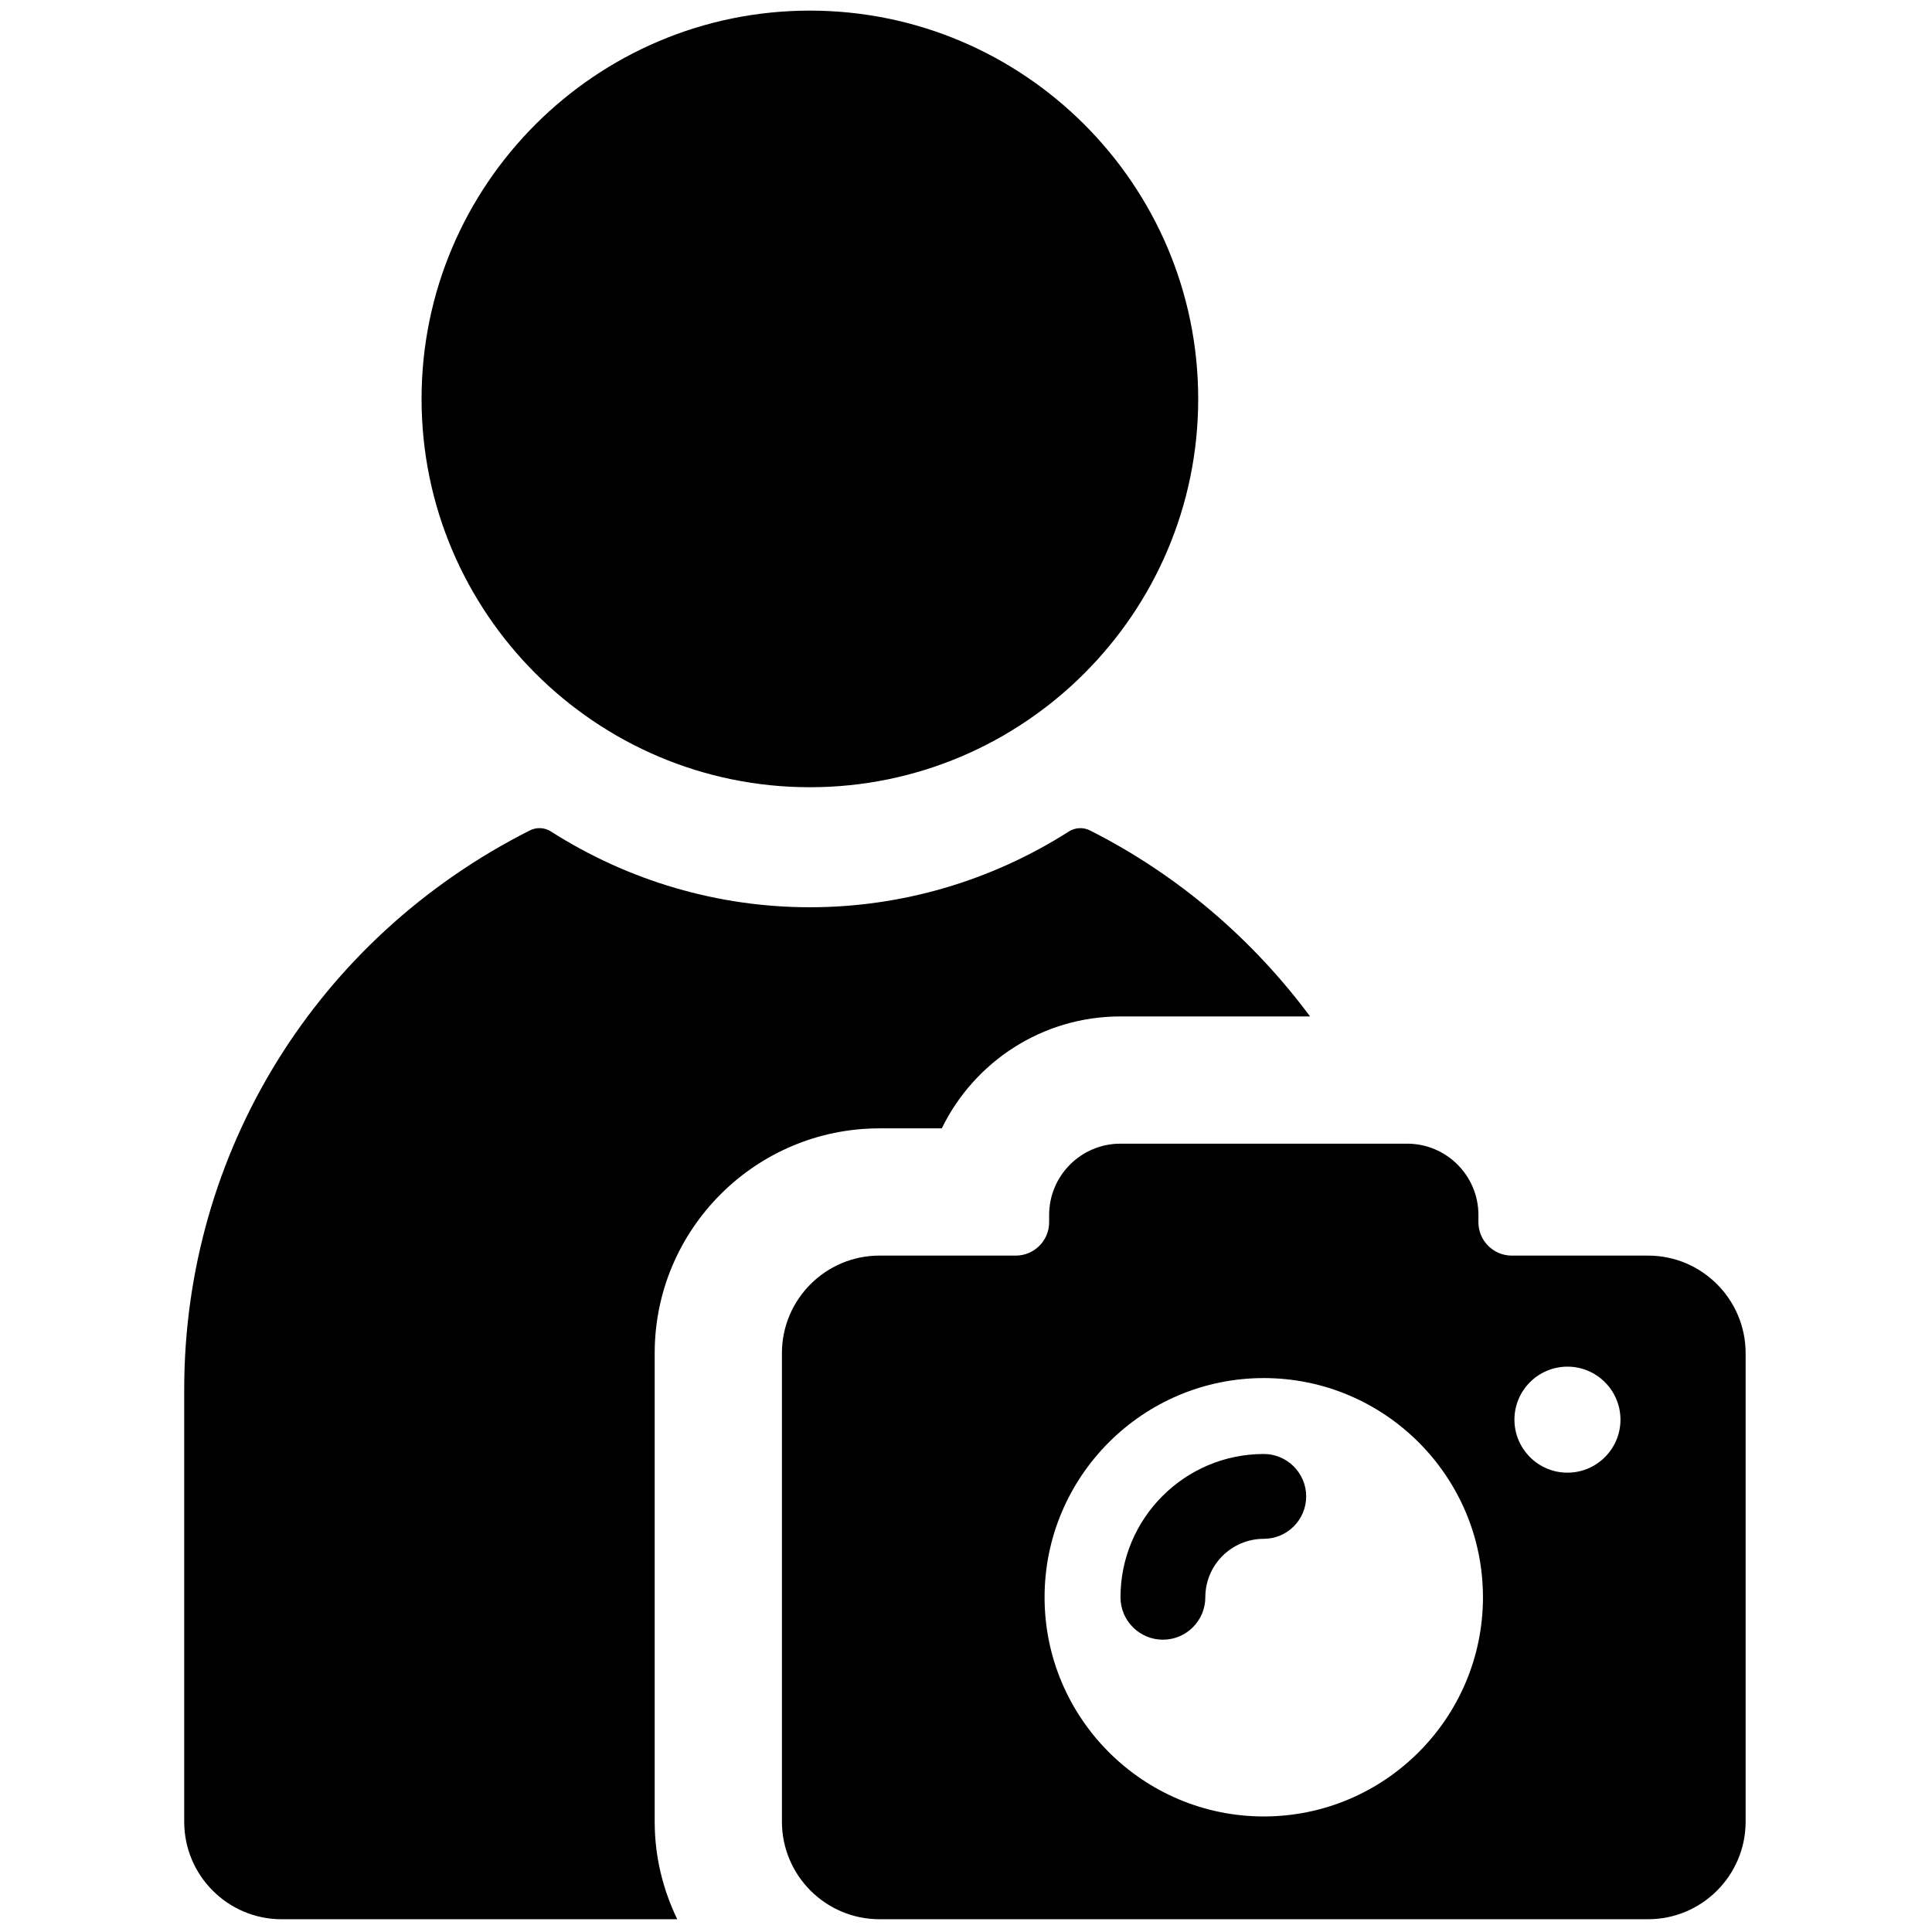 <svg xmlns="http://www.w3.org/2000/svg" xmlns:xlink="http://www.w3.org/1999/xlink" version="1.1" width="256" height="256" viewBox="0 0 256 256" xml:space="preserve">

<defs>
</defs>
<g style="stroke: none; stroke-width: 0; stroke-dasharray: none; stroke-linecap: butt; stroke-linejoin: miter; stroke-miterlimit: 10; fill: none; fill-rule: nonzero; opacity: 1;" transform="translate(1.407 1.407) scale(2.81 2.81)" >
	<path d="M 37.689 36.621 c -10.097 0 -18.311 -8.214 -18.311 -18.311 S 27.592 0 37.689 0 C 47.786 0 56 8.214 56 18.311 S 47.786 36.621 37.689 36.621 z" style="stroke: none; stroke-width: 1; stroke-dasharray: none; stroke-linecap: butt; stroke-linejoin: miter; stroke-miterlimit: 10; fill: rgb(0,0,0); fill-rule: nonzero; opacity: 1;" transform=" matrix(1 0 0 1 0 0) " stroke-linecap="round" />
	<path d="M 77.215 58.707 h -6.429 c -0.867 0 -1.572 -0.705 -1.572 -1.572 V 56.79 c 0 -1.854 -1.508 -3.361 -3.361 -3.361 H 52.332 c -1.854 0 -3.361 1.508 -3.361 3.361 v 0.345 c 0 0.867 -0.705 1.572 -1.572 1.572 H 40.97 c -2.536 0 -4.599 2.063 -4.599 4.6 V 85.4 c 0 2.536 2.063 4.6 4.599 4.6 h 36.245 c 2.536 0 4.599 -2.063 4.599 -4.6 V 63.307 C 81.813 60.771 79.751 58.707 77.215 58.707 z M 59.092 85.154 c -5.699 0 -10.336 -4.637 -10.336 -10.336 s 4.637 -10.336 10.336 -10.336 s 10.336 4.637 10.336 10.336 S 64.791 85.154 59.092 85.154 z M 73.412 68.943 c -1.378 0 -2.5 -1.122 -2.5 -2.5 c 0 -1.379 1.122 -2.5 2.5 -2.5 c 1.379 0 2.5 1.122 2.5 2.5 C 75.913 67.821 74.791 68.943 73.412 68.943 z" style="stroke: none; stroke-width: 1; stroke-dasharray: none; stroke-linecap: butt; stroke-linejoin: miter; stroke-miterlimit: 10; fill: rgb(0,0,0); fill-rule: nonzero; opacity: 1;" transform=" matrix(1 0 0 1 0 0) " stroke-linecap="round" />
	<path d="M 59.092 68.062 c -3.726 0 -6.756 3.031 -6.756 6.757 c 0 1.103 0.897 2 2 2 s 2 -0.897 2 -2 c 0 -1.521 1.236 -2.757 2.756 -2.757 c 1.103 0 2 -0.897 2 -2 S 60.194 68.062 59.092 68.062 z" style="stroke: none; stroke-width: 1; stroke-dasharray: none; stroke-linecap: butt; stroke-linejoin: miter; stroke-miterlimit: 10; fill: rgb(0,0,0); fill-rule: nonzero; opacity: 1;" transform=" matrix(1 0 0 1 0 0) " stroke-linecap="round" />
	<path d="M 30.371 85.4 V 63.307 c 0 -5.845 4.755 -10.6 10.599 -10.6 h 2.939 c 1.52 -3.122 4.724 -5.278 8.423 -5.278 h 8.943 c -2.719 -3.657 -6.242 -6.683 -10.382 -8.772 c -0.313 -0.158 -0.689 -0.14 -0.987 0.049 c -3.669 2.338 -7.894 3.575 -12.216 3.575 s -8.547 -1.236 -12.215 -3.575 c -0.298 -0.19 -0.673 -0.208 -0.988 -0.049 C 14.432 43.729 8.186 53.828 8.186 65.013 v 20.395 c 0 2.532 2.061 4.593 4.593 4.593 h 18.657 C 30.76 88.606 30.371 87.05 30.371 85.4 z" style="stroke: none; stroke-width: 1; stroke-dasharray: none; stroke-linecap: butt; stroke-linejoin: miter; stroke-miterlimit: 10; fill: rgb(0,0,0); fill-rule: nonzero; opacity: 1;" transform=" matrix(1 0 0 1 0 0) " stroke-linecap="round" />
</g>
</svg>